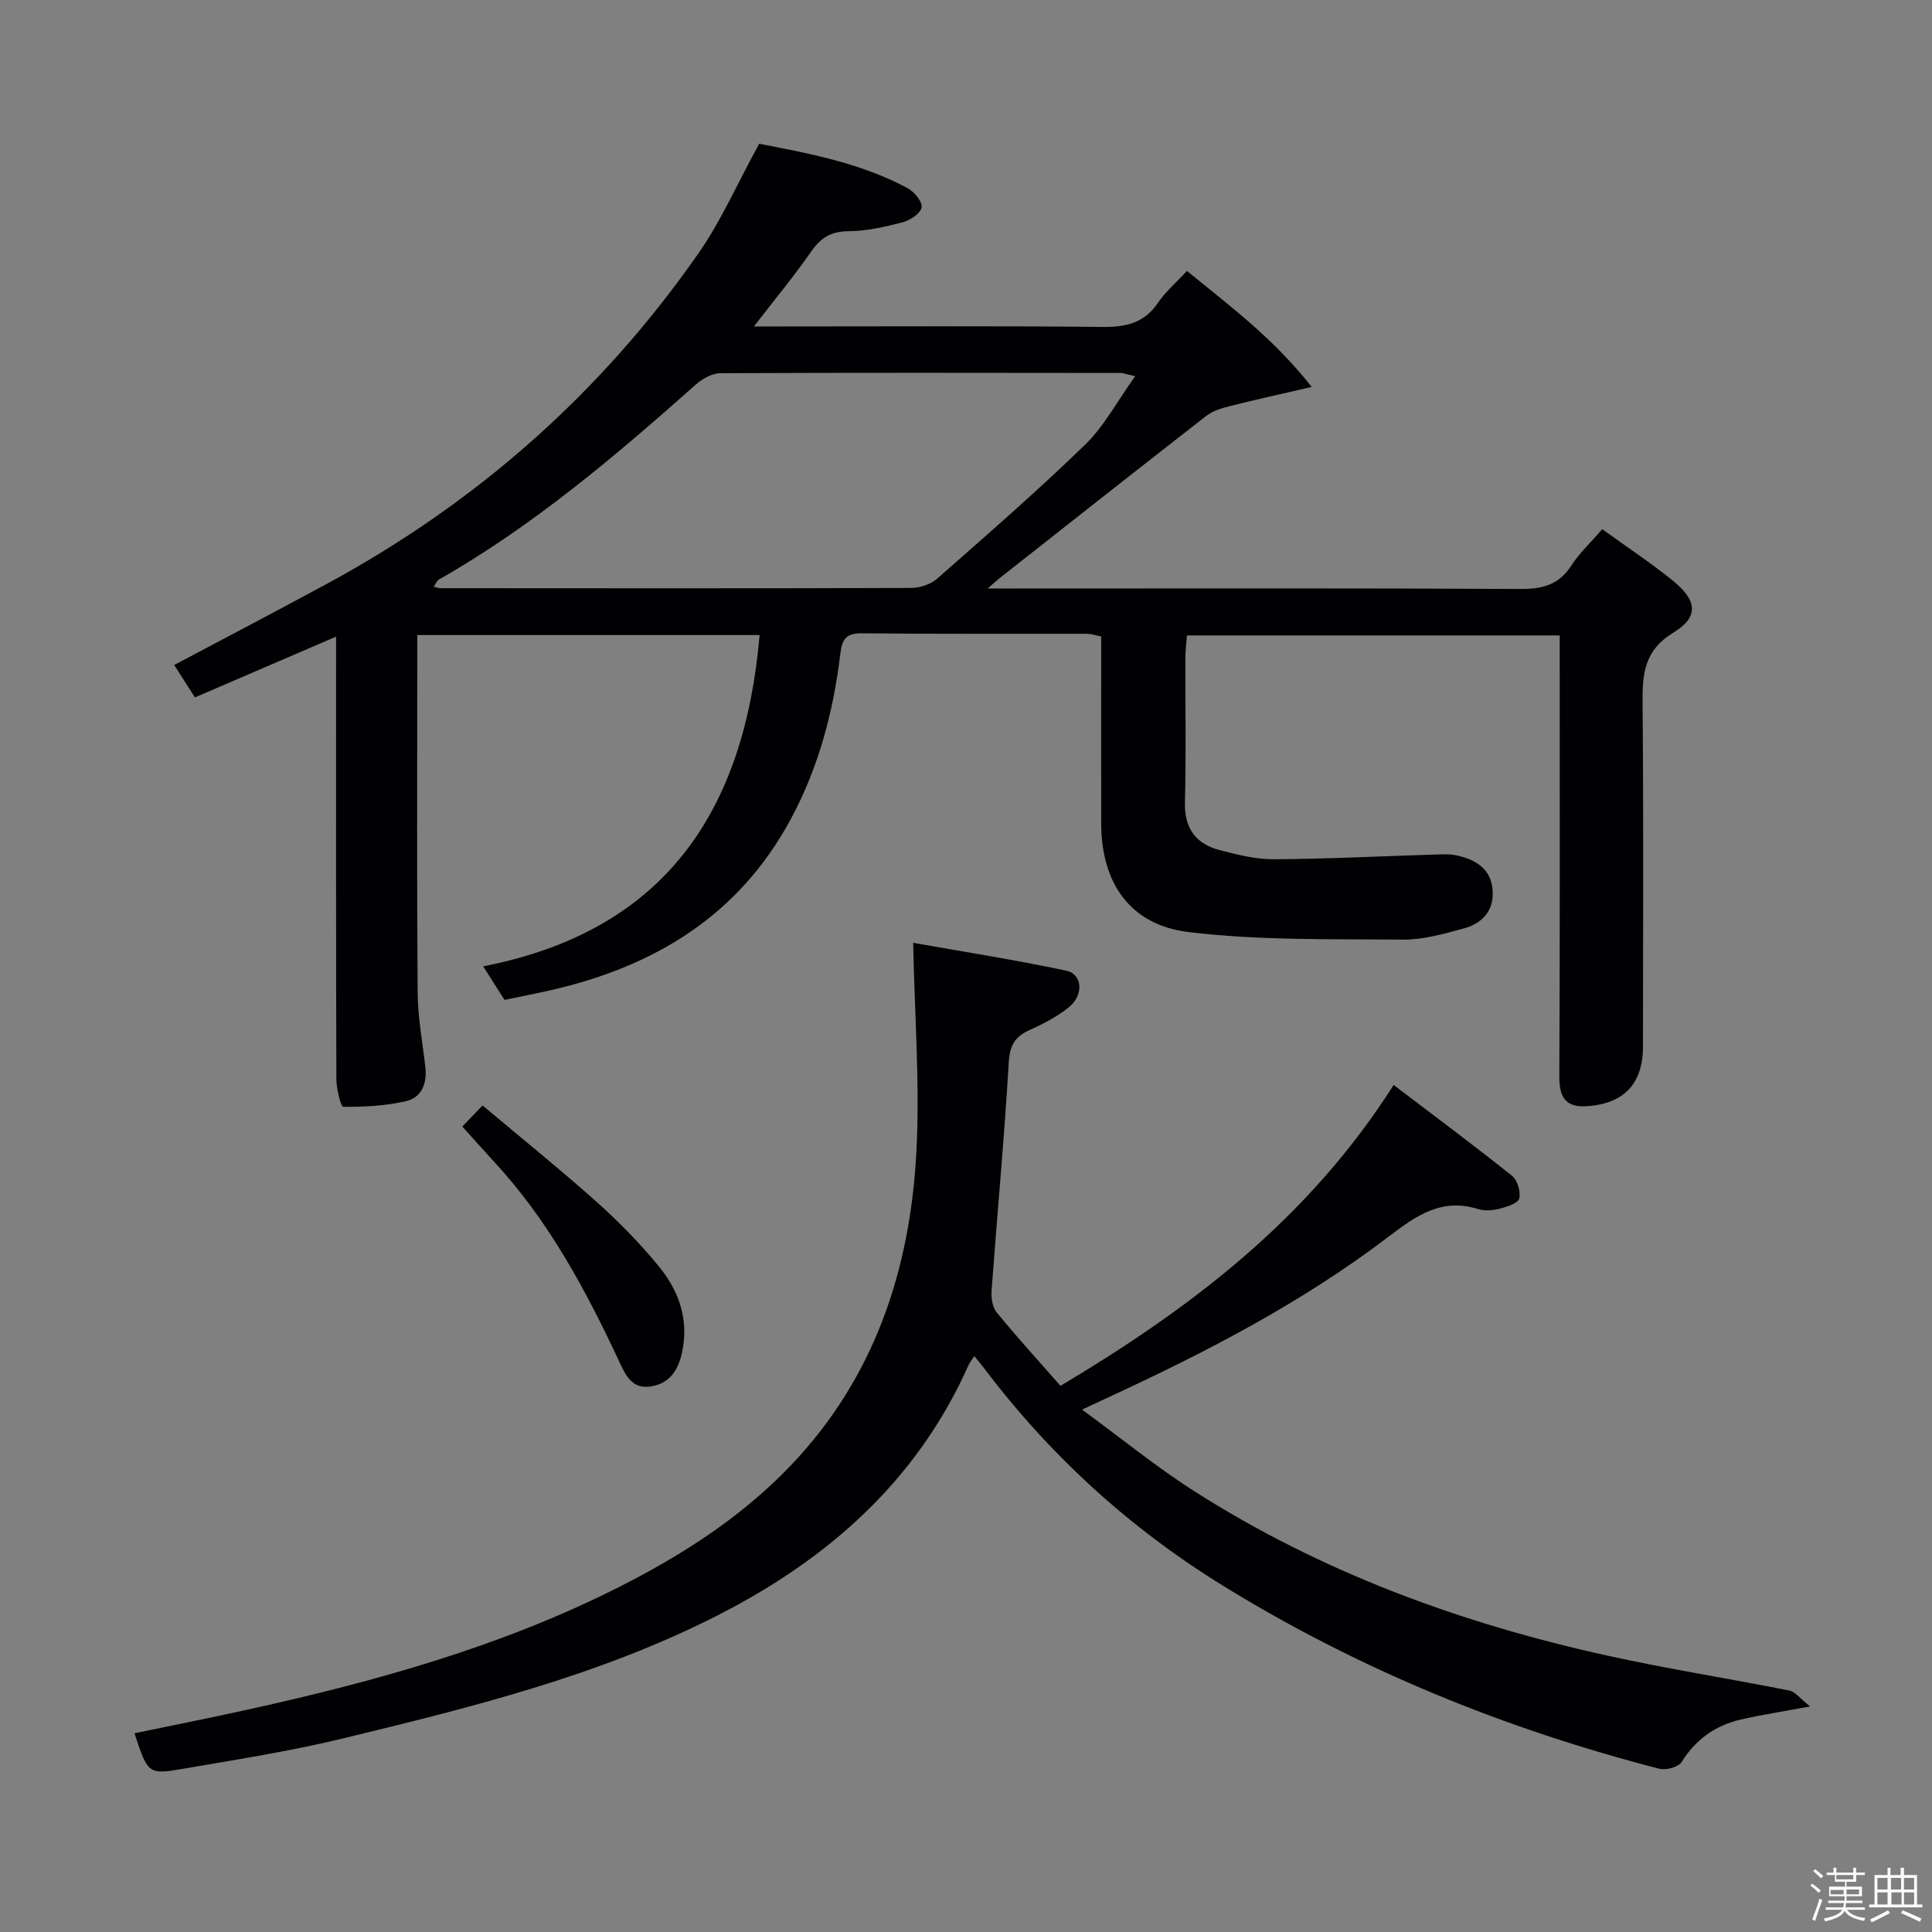 <svg enable-background="new 0 0 400 400" viewBox="0 0 400 400" xmlns="http://www.w3.org/2000/svg"><rect x="0" y="0" width="400" height="400" fill="#808080" stroke="none"/><path d="m374.8 390.4.4-.4c.7.5 1.3 1 1.8 1.4l-.5.5c-.5-.6-1.1-1.1-1.7-1.5zm1 7.3-.6-.3c.5-1.4 1.1-2.8 1.5-4.3.2.1.4.2.6.3-.5 1.3-1 2.8-1.5 4.3zm-.4-10.3.4-.4c.4.3 1 .8 1.7 1.4l-.5.5c-.4-.5-1-1-1.6-1.5zm2.5.3h1.7v-1h.6v1h3.5v-1h.6v1h1.8v.5h-1.8v1.4h-2v1h3.2v2h-3.2v.9h3.3v.5h-3.4c0 .3-.1.6-.1.9h4v.5h-3.7c.7.9 1.9 1.5 3.8 1.7-.1.2-.2.4-.3.6-2.1-.4-3.5-1.1-4-2.1-.4 1-1.8 1.7-4 2.2-.1-.2-.2-.4-.3-.6 2.1-.4 3.4-1 3.8-1.8h-3.4v-.5h3.6c.1-.3.1-.6.2-.9h-3.3v-.5h3.4c0-.3 0-.6 0-.9h-3.2v-2h3.3v-1h-2.1v-1.4h-1.7v-.5zm1.1 3.5v1h2.7c0-.3 0-.4 0-.4 0-.1 0-.2 0-.2 0-.1 0-.2 0-.3h-2.7zm1.2-3v.9h3.5v-.9zm4.7 3h-2.6v.6.4h2.6z" fill="#fcfbfa"/><path d="m393.6 386.7h.6v1.5h2.7v6.1h1.1v.6h-11v-.6h1.1v-6.1h2.7v-1.5h.6v1.5h2.1v-1.5zm-2.7 8.8.4.6c-1.2.6-2.5 1.3-3.8 1.9-.1-.2-.2-.4-.3-.6 1.2-.6 2.5-1.2 3.7-1.9zm-2.2-6.7v2.4h2.1v-2.4zm0 3v2.5h2.1v-2.5zm2.8-3v2.4h2.1v-2.4zm.1 3v2.5h2.1v-2.5h-2.2zm5.9 6.1c-1.4-.7-2.7-1.3-3.9-1.8l.3-.6c1.5.6 2.7 1.2 3.9 1.7zm-1.2-9.1h-2.1v2.4h2.1zm-2.1 3v2.5h2.1v-2.5z" fill="#fcfbfa"/><g fill="#010104"><path d="m157.18 29.76c10.24 1.99 20.99 3.96 30.75 9.21 1.37.74 3.09 2.82 2.88 3.96-.23 1.26-2.35 2.67-3.9 3.08-3.67.96-7.47 1.83-11.23 1.86-3.59.03-5.73 1.32-7.72 4.19-3.49 5.03-7.41 9.75-11.87 15.53h6.12c22 0 44-.13 65.99.1 4.86.05 8.69-.77 11.56-5.01 1.57-2.32 3.78-4.2 5.99-6.59 8.7 7.15 17.75 13.76 25.82 24.02-6.55 1.52-11.77 2.66-16.95 3.97-1.7.43-3.54.99-4.89 2.04-14.31 11.13-28.53 22.37-42.77 33.58-.49.39-.95.81-2.48 2.14h6.33c34.66 0 69.33-.09 103.99.1 4.57.03 7.95-.86 10.52-4.84 1.69-2.61 4.04-4.8 6.41-7.54 5.02 3.64 10.03 6.94 14.66 10.7 5.01 4.07 5.38 7.48.06 10.72-6.09 3.72-6.43 8.61-6.37 14.66.21 23.66.09 47.33.08 70.99 0 7.76-3.93 11.93-11.73 12.4-4.36.27-5.61-1.95-5.59-6.16.14-28.5.08-56.99.08-85.49 0-1.81 0-3.63 0-5.82-25.75 0-51.17 0-77.17 0-.11 1.43-.33 3.02-.33 4.6-.03 10 .16 20-.09 30-.13 5.4 2.3 8.58 7.23 9.86 3.66.95 7.47 1.9 11.21 1.88 10.98-.06 21.95-.63 32.93-.96 1.66-.05 3.39-.18 4.98.18 3.78.86 6.95 2.67 7.34 7.05.39 4.36-2.13 7.02-5.99 8.07-4.14 1.13-8.45 2.34-12.68 2.3-14.76-.14-29.63.2-44.22-1.56-12.24-1.47-18.12-10.24-18.14-22.52-.02-12.82 0-25.65 0-38.69-1.13-.22-2.06-.55-3-.55-15.5-.03-31 .06-46.5-.1-3.27-.03-4.13 1.12-4.51 4.24-1.44 11.94-4.45 23.42-10.21 34.14-10.8 20.1-28.3 30.64-49.87 35.54-3.05.69-6.13 1.29-9.45 1.98-1.31-2.07-2.62-4.13-4.41-6.95 37.84-7.39 54.1-32.31 57.23-68.59-23.72 0-46.96 0-70.88 0v5.56c0 22.83-.1 45.66.08 68.49.04 5.12 1 10.24 1.59 15.35.39 3.39-.73 6.35-4.02 7.11-4.21.97-8.64 1.2-12.97 1.16-.52-.01-1.42-3.73-1.43-5.73-.09-28.5-.06-56.99-.06-85.49 0-1.79 0-3.58 0-6.12-10.02 4.31-19.38 8.35-29.22 12.58-1.41-2.21-2.72-4.25-4.29-6.71 10.74-5.7 21.26-11.2 31.69-16.85 30.96-16.77 56.71-39.5 76.84-68.37 4.73-6.79 8.09-14.51 12.58-22.7zm77.85 48.13c-2.01-.46-2.48-.67-2.95-.67-27.65-.03-55.3-.08-82.96.05-1.71.01-3.73 1.17-5.08 2.37-16.69 14.82-33.67 29.25-53.18 40.36-.43.25-.65.88-1.06 1.47.73.17 1.04.31 1.36.31 32.48.02 64.97.06 97.45-.05 1.82-.01 4.06-.73 5.4-1.91 10.35-9.1 20.76-18.16 30.65-27.75 3.93-3.81 6.6-8.93 10.37-14.18z"/><path d="m27.84 358.86c7.94-1.66 15.85-3.22 23.71-4.96 26.32-5.81 52.21-13.02 76.39-25.21 13.1-6.61 25.46-14.49 35.72-25.22 17.44-18.22 24.82-40.68 26.08-65.2.72-13.88-.37-27.85-.68-43.07 10.05 1.79 20.95 3.49 31.71 5.77 3.35.71 3.64 5.03.56 7.54-2.42 1.96-5.29 3.46-8.15 4.74-3.06 1.38-4.13 3.2-4.33 6.73-.92 15.73-2.4 31.43-3.55 47.15-.11 1.51.14 3.47 1.04 4.57 4.2 5.14 8.68 10.04 13.22 15.22 27.07-16.14 51.37-34.58 68.98-62.29 8.29 6.31 16.5 12.41 24.49 18.79 1.13.9 1.86 3.32 1.51 4.72-.25 1-2.55 1.72-4.06 2.11-1.41.36-3.1.5-4.46.07-7.61-2.38-12.86 1.4-18.61 5.78-17.81 13.55-37.6 23.81-57.86 33.17-1.46.68-2.92 1.36-5.53 2.57 8.2 6 15.4 11.89 23.19 16.86 26.33 16.81 55.24 27.4 85.62 34.09 12.47 2.75 25.11 4.73 37.65 7.22 1.19.24 2.15 1.6 4.28 3.29-6.02 1.12-10.25 1.76-14.41 2.73-5.24 1.22-9.28 4.11-12.2 8.79-.66 1.05-3.23 1.74-4.61 1.38-31.86-8.23-62.02-20.47-90.13-37.77-19.4-11.94-35.88-26.93-49.58-45.05-.58-.77-1.21-1.51-2.11-2.61-.54.82-.93 1.28-1.17 1.81-10.65 23.94-29.02 40.16-51.91 51.83-24.63 12.56-51.25 19.12-77.87 25.57-10.79 2.61-21.81 4.32-32.76 6.21-7.36 1.27-7.39 1.09-10.17-7.33z"/><path d="m95.72 233.24c1.24-1.29 2.36-2.47 4.19-4.37 8.17 6.87 16.13 13.28 23.75 20.09 4.56 4.08 8.89 8.52 12.76 13.25 4.22 5.15 6.31 11.19 4.73 18.05-.81 3.51-2.53 6.13-6.32 6.78-3.88.66-5.27-2.23-6.53-4.93-6.96-14.94-14.69-29.37-26-41.58-2.15-2.33-4.23-4.68-6.58-7.29z"/></g></svg>